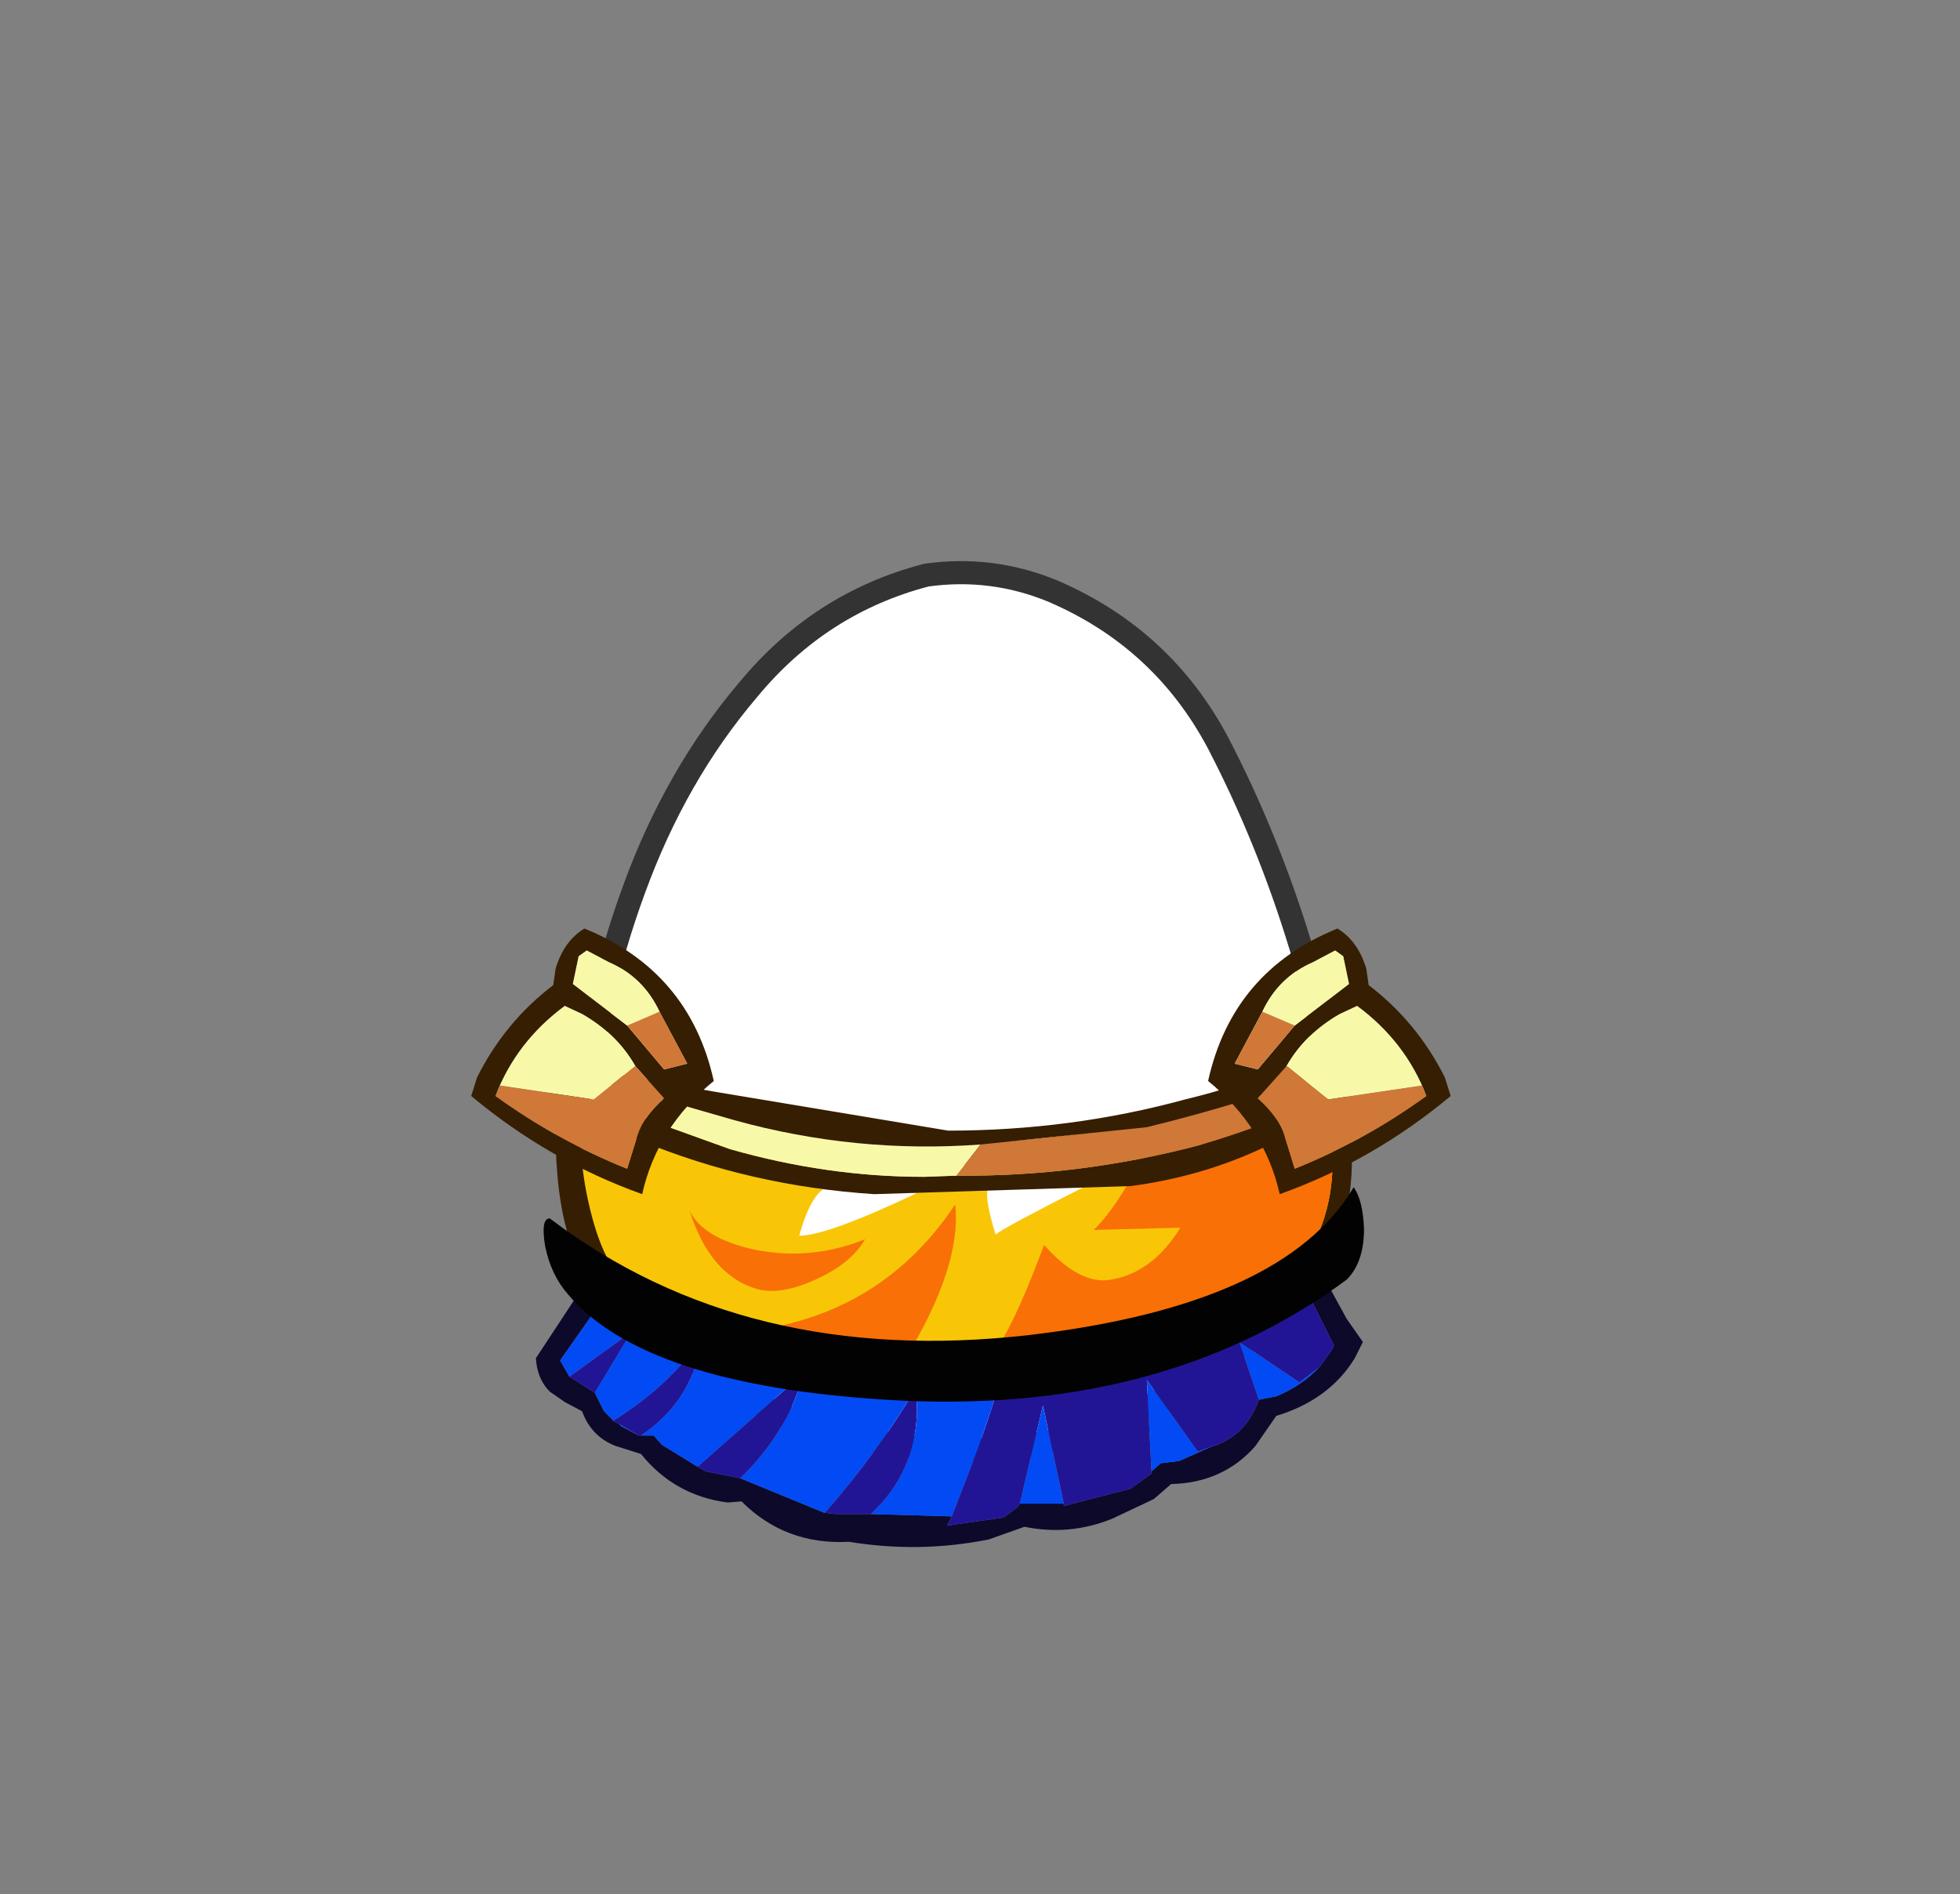 <svg xmlns="http://www.w3.org/2000/svg" xmlns:xlink="http://www.w3.org/1999/xlink" width="84.85" height="82"><rect width="100%" height="100%" fill="#808080" stroke="none"/><g transform="translate(37.4 42.25)"><use xlink:href="#a" width="32.05" height="38" transform="translate(-11.95 -17.45)"/><use xlink:href="#b" width="33.05" height="38.95" transform="translate(-12.45 -17.95)"/><use xlink:href="#c" width="35.8" height="13.1" transform="translate(-14.2 11.65)"/><use xlink:href="#d" width="35.5" height="15.35" transform="translate(-13.85 3.1)"/><use xlink:href="#e" width="10.5" height="11.5" transform="translate(14.9 -2.05)"/><use xlink:href="#e" width="10.5" height="11.5" transform="matrix(-1 0 0 1 -6.5 -2.05)"/></g><defs><use xlink:href="#f" id="a" width="32.05" height="38"/><use xlink:href="#g" id="b" width="33.05" height="38.95"/><use xlink:href="#h" id="c" width="35.8" height="13.1"/><use xlink:href="#i" id="e" width="10.5" height="11.5"/><g id="h" fill-rule="evenodd"><path fill="#0c092b" d="m33.9 5.3.05-.05.5-.7.1-.2-1.65-3.3-1.25.6-1.4.4-9.4.7L3.15 2l-2.1 3 .4.7 1.1.7.4.8.4.4H3.3l.3.15.1.1.75.4h.65l.35.4L7 9.6l.35.2 1.5.3 3.65 1.5.5.05h1.5l3.5.1-.2.4 2.45-.35.6-.45.1-.15h1.9v.1l2.9-.75.9-.65v-.1l.4-.35.8-.1 1.35-.6q1.4-.4 2-1.8l.1-.25.75-.15q1.1-.45 1.85-1.25M33.65.55 35.1 3.2l.7 1-.35.7q-1.1 1.8-3.4 2.5l-.9 1.3q-1.4 1.6-3.65 1.65l-.75.65-1.8.85q-1.85.75-3.8.35l-1.55.55q-3 .6-6.05.1Q10.8 13 8.9 11.1l-.6.05q-2.3-.3-3.75-2.1l-1.1-.35Q2.4 8.3 2 7.2l-.75-.4-.65-.45Q.05 5.8 0 4.9L2.6.95 3.3.8l10.2.6 6.6-.1L33.15 0l.5.55"/><path fill="#221595" d="m20.85 2.75 9.4-.7 1.4-.4 1.25-.6 1.65 3.3-.1.2-.5.7-.05.05-.85.65-2.6-1.75.85 2.5-.1.25q-.6 1.4-2 1.8l-.55.2-2.2-3.1.2 3.95v.1l-.9.65-2.9.75v-.1l-.9-4.25-1 4.25-.1.15-.6.45-2.45.35.2-.4.85-2.2q1.3-3.35 2-6.8m-6.35 8.9H13l-.5-.05q2.25-2.55 3.95-5.4l.05.95q-.05 2.7-2 4.5M8.85 10.1l-1.5-.3L7 9.6l4.7-4.15-.6 1.5q-.8 1.75-2.25 3.15m-4.3-1.85h-.1l-.85-.5-.3-.15h.05q2.3-1.4 3.85-3.55l-.15.65q-.5 2.2-2.5 3.55m-2-1.85-1.1-.7 2.7-1.95-1.6 2.65"/><path fill="#024bf4" d="M33.9 5.3q-.75.8-1.85 1.25l-.75.15-.85-2.5 2.6 1.75.85-.65m-4.7 3.45-1.35.6-.8.1-.4.35-.2-3.95 2.2 3.1.55-.2m-6.35 2.45h-1.9l1-4.25.9 4.25m-4.85.55-3.5-.1q1.95-1.8 2-4.5l-.05-.95q-1.7 2.85-3.95 5.4l-3.65-1.5q1.45-1.4 2.25-3.15l.6-1.5L7 9.6l-1.55-.95-.35-.4h-.55q2-1.35 2.5-3.55l.15-.65Q5.65 6.2 3.35 7.6l-.4-.4-.4-.8 1.6-2.65-2.7 1.95-.4-.7 2.1-3 17.7.75q-.7 3.45-2 6.8l-.85 2.2M4.45 8.25l-.75-.4-.1-.1.85.5"/></g><g id="d"><path fill="#351e02" fill-rule="evenodd" d="M20.15 4.05q8.45-.6 13.5-3.95l.45-.05.3.35q1.7 7-1.6 10.5-1.8 2.35-10.15 3.35-13.7 1.65-19.9-3.4Q.5 9.15.5 3.55.5 1.8 1.05.8q.2-.45.65-.2 8.55 4.15 18.45 3.45"/><path fill="none" stroke="#333" stroke-linecap="round" stroke-linejoin="round" stroke-width=".95" d="M4.25 8.45v1.1L4 10.75"/><path fill="#f8c606" fill-rule="evenodd" d="M20.25 5q7.9-.55 13.3-3.7 1.7 5.6-1.5 8.95-2.15 2.8-12.4 3.3-10.95.55-16.1-3.4-1.1-.85-1.7-3.8-.6-3.05.25-4.65Q10.8 5.6 20.25 5"/><path fill="#f87006" fill-rule="evenodd" d="M17.8 6.8q.3 2.65-2.2 6.75-4.05-.15-7.5-1.2 6.3-.45 9.7-5.55m8.35-2.65q4.4-1 7.4-2.85 1.7 5.6-1.5 8.95-2.25 2.9-12.9 3.35.95-.9 2.5-5.05 1.55 1.75 2.9 1.5 1.8-.3 3-2.25l-3.75.1q1.25-1.25 2.35-3.75M6.3 7.05q.55 1.2 2.8 1.7 2.45.5 4.8-.45-.6 1.05-2.15 1.75-1.65.75-2.7.35-1.9-.65-2.75-3.35"/><path fill="#020202" fill-rule="evenodd" d="M35.5 7.85q0 1.45-.75 2.2Q26.7 16 14.8 15.25 4.35 14.6 1.05 10.7q-.75-.85-1-2.1-.2-1.2.2-1.2 8.5 6.45 20.75 5.05 11.05-1.3 14.05-6.4.4.55.45 1.8"/><path fill="#fff" fill-rule="evenodd" d="M19.55 8.1q-.45-1.45-.35-1.95l3.35-.1.6-.15.4.05q-3.65 1.85-4 2.15m-8.5.05q.55-2 1.35-2.15l3.75.3q-3.9 1.85-5.1 1.85"/><path fill="#351e02" fill-rule="evenodd" d="M35.3 1.65Q31.05 5.25 25.4 6l-11.1.35Q8.9 6 4.1 4q-2-.85-4.1-2.15L.45.65 7.3 1.9l10.2 1.7q5.3 0 10.25-1.35Q30.9 1.5 33.95 0l1.15.5.2 1.15m-17.45 3.9q5.3.05 10.45-1.3 3.4-1 6.5-2.5l-.25-.9Q30.4 2.4 26.1 3.45l-7.2.75q-5.4.4-10.65-1.05l-6.6-1.9-.4.7 6.8 2.45q4.2 1.2 8.4 1.2l1.4-.05"/><path fill="#f8f9a8" fill-rule="evenodd" d="m18.9 4.2-1.05 1.35-1.4.05q-4.2 0-8.4-1.2l-6.8-2.45.4-.7 6.6 1.9Q13.5 4.6 18.9 4.2"/><path fill="#cf7838" fill-rule="evenodd" d="m18.9 4.2 7.2-.75q4.3-1.05 8.45-2.6l.25.9q-3.1 1.5-6.5 2.5-5.15 1.35-10.45 1.3L18.9 4.2"/></g><g id="i" fill-rule="evenodd"><path fill="#351e02" d="M10.5 7.25q-3.35 2.8-7.4 4.25Q2.45 8.6 0 6.6 1.05 1.85 5.6 0q.9.55 1.25 1.75l.1.7q2.1 1.6 3.3 4l.25.8m-1.05 0q-.9-2.35-3-3.9l-.75.35q-1.5.85-2.3 2.25l-1.25 1.4q.9.8 1.15 1.6l.45 1.45q3-1.2 5.7-3.15M3.75 4.2 6.1 2.4l-.25-1.2L5.5.95l-.95.5q-1.5.65-2.2 2.15l-1.2 2.25 1 .25 1.6-1.9"/><path fill="#f8f9a8" d="M3.4 5.95q.8-1.4 2.3-2.25l.75-.35q2.1 1.55 3 3.9l-.2-.45-4.05.6-1.8-1.45M2.35 3.6q.7-1.5 2.2-2.15l.95-.5.35.25.25 1.2-2.35 1.8-1.4-.6"/><path fill="#cf7838" d="M9.45 7.25q-2.7 1.95-5.7 3.15L3.3 8.95q-.25-.8-1.15-1.6l1.25-1.4L5.2 7.4l4.05-.6.2.45M2.35 3.6l1.4.6-1.6 1.9-1-.25 1.2-2.25"/></g><path id="f" fill="#fff" fill-rule="evenodd" d="M27.35 7.4q2.15 4.15 3.55 8.75 1.45 4.7 1.15 9.5-.35 4.95-4.2 8.1-3.8 3.2-8.75 4.05l-2.6.2q-3.6 0-7.05-1.15-4.65-1.6-7.1-5.5Q-.2 27.4.05 23q.2-4.4 2-9.3Q3.85 8.75 7 5.05 10.1 1.3 14.7.1l1.8-.1q1.9.05 3.7.8 4.75 2.05 7.15 6.6" transform="translate(-.05)"/><path id="g" fill="none" stroke="#333" stroke-linecap="round" stroke-linejoin="round" d="M27.35 7.4Q24.95 2.85 20.2.8 17.55-.3 14.7.1 10.1 1.3 7 5.05q-3.15 3.7-4.95 8.65-1.8 4.9-2 9.3-.25 4.4 2.3 8.35 2.45 3.9 7.1 5.5 4.65 1.55 9.65.95 4.95-.85 8.75-4.05 3.85-3.15 4.2-8.1.3-4.8-1.15-9.5-1.4-4.6-3.55-8.75Z" transform="translate(.45 .5)"/></defs></svg>